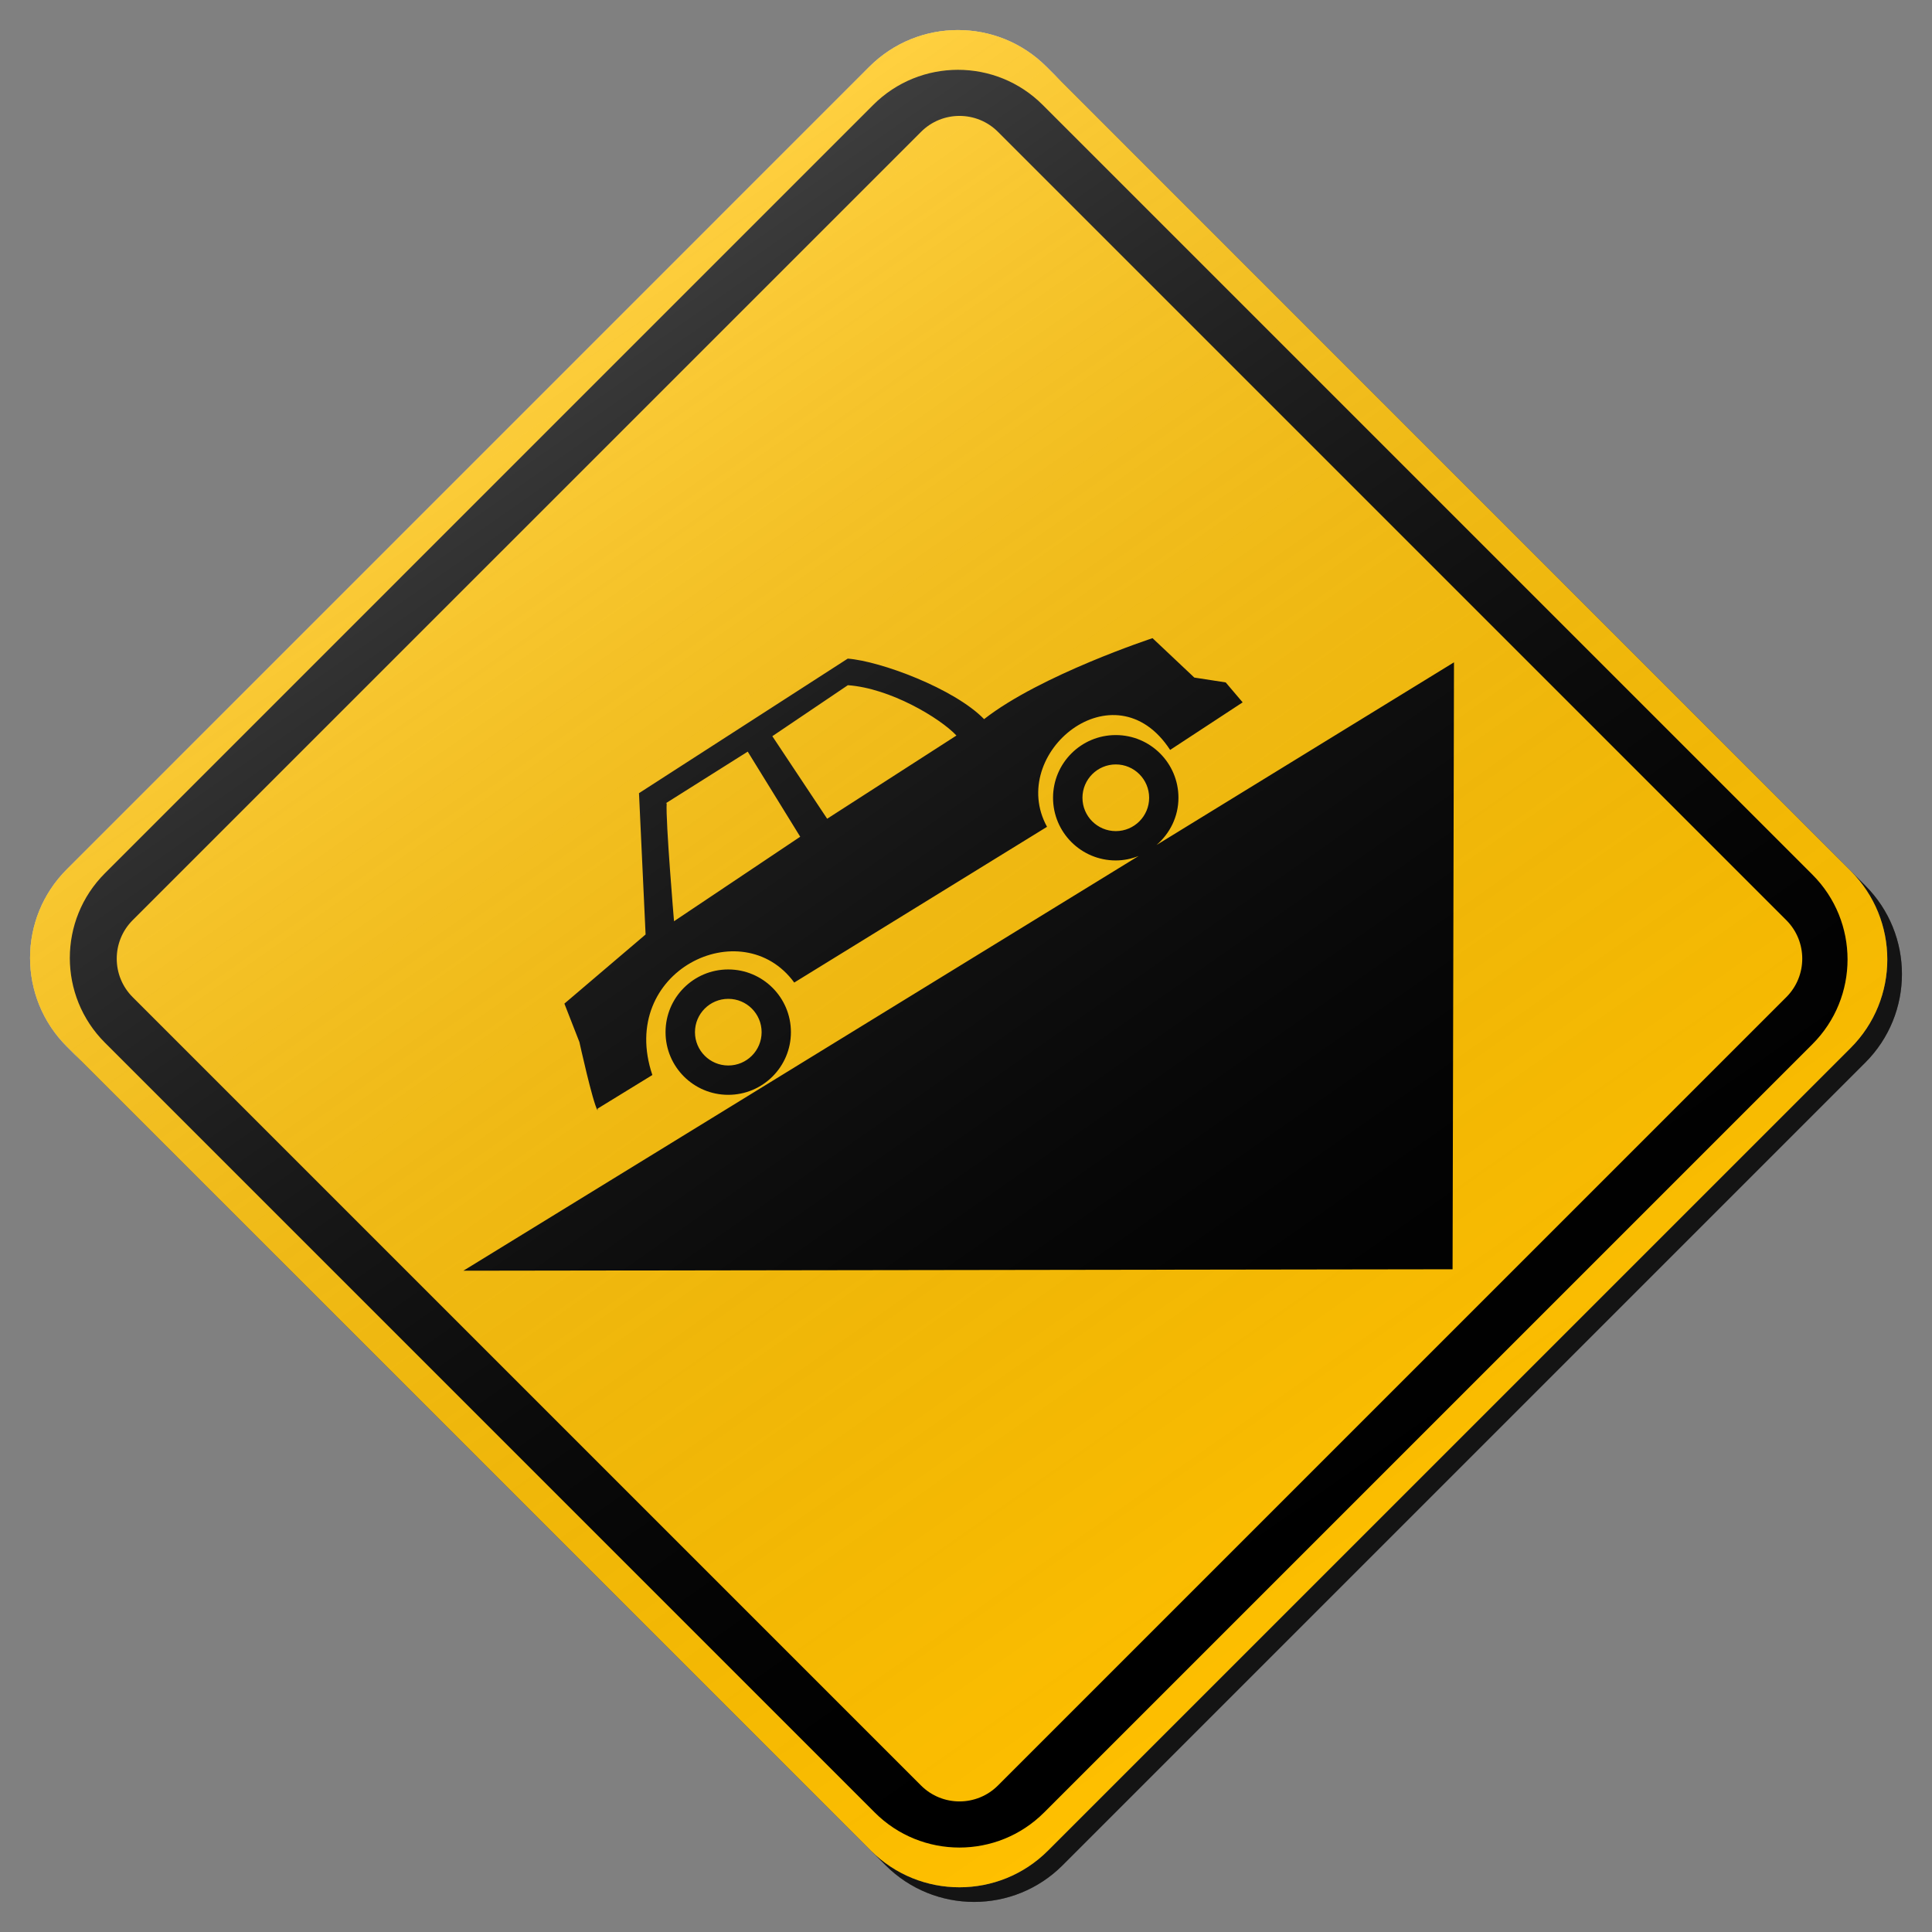 <?xml version="1.0" encoding="utf-8"?>
<!-- Generator: Adobe Illustrator 17.0.1, SVG Export Plug-In . SVG Version: 6.00 Build 0)  -->
<!DOCTYPE svg PUBLIC "-//W3C//DTD SVG 1.1//EN" "http://www.w3.org/Graphics/SVG/1.1/DTD/svg11.dtd">
<svg version="1.1" xmlns="http://www.w3.org/2000/svg" xmlns:xlink="http://www.w3.org/1999/xlink" x="0px" y="0px" width="132px"
	 height="132px" viewBox="0 0 132 132" enable-background="new 0 0 132 132" xml:space="preserve">
<rect x="0" y="0" width="132" height="132" fill="#808080" stroke="none"/>
<g id="disabled">
	<g>
		<defs>
			<path id="SVGID_1_" d="M72.496,5.558l54.946,54.946c3.339,3.339,3.339,8.756,0,12.095l-54.842,54.842
				c-3.339,3.339-8.755,3.339-12.095,0L5.56,72.496c-3.341-3.339-3.341-8.756,0-12.095L60.4,5.558
				C63.741,2.219,69.157,2.219,72.496,5.558L72.496,5.558z"/>
		</defs>
		<defs>
			<path id="SVGID_2_" d="M71.496,4.558l54.946,54.946c3.339,3.339,3.339,8.756,0,12.095l-54.842,54.842
				c-3.339,3.339-8.755,3.339-12.095,0L4.56,71.496c-3.341-3.339-3.341-8.756,0-12.095L59.4,4.558
				C62.741,1.219,68.157,1.219,71.496,4.558L71.496,4.558z"/>
		</defs>
		<linearGradient id="SVGID_3_" gradientUnits="userSpaceOnUse" x1="3.054" y1="66.5" x2="129.946" y2="66.5">
			<stop  offset="0" style="stop-color:#000000;stop-opacity:0.6"/>
			<stop  offset="1" style="stop-color:#000000;stop-opacity:0.6"/>
		</linearGradient>
		<use xlink:href="#SVGID_1_"  overflow="visible" fill-rule="evenodd" clip-rule="evenodd" fill="url(#SVGID_3_)"/>
		<use xlink:href="#SVGID_2_"  overflow="visible" fill="#BEBEBE"/>
		<clipPath id="SVGID_4_">
			<use xlink:href="#SVGID_1_"  overflow="visible"/>
		</clipPath>
		<clipPath id="SVGID_5_" clip-path="url(#SVGID_4_)">
			<use xlink:href="#SVGID_2_"  overflow="visible"/>
		</clipPath>
	</g>
	<g>
		<defs>
			<path id="SVGID_6_" d="M123.833,71.338l-52.494,52.494c-3.196,3.198-8.381,3.198-11.577,0L7.169,71.24
				c-3.198-3.196-3.198-8.381,0-11.577L59.661,7.168c3.198-3.198,8.381-3.198,11.579,0l52.593,52.593
				C127.029,62.959,127.029,68.142,123.833,71.338L123.833,71.338z M122.048,62.87L68.183,9.008c-1.45-1.452-3.804-1.452-5.254,0
				L9.063,62.87c-1.45,1.454-1.45,3.805,0,5.257l53.865,53.864c1.45,1.45,3.804,1.45,5.254,0l53.865-53.864
				C123.498,66.675,123.498,64.323,122.048,62.87L122.048,62.87z"/>
		</defs>
		<use xlink:href="#SVGID_6_"  overflow="visible" fill-rule="evenodd" clip-rule="evenodd"/>
		<clipPath id="SVGID_7_">
			<use xlink:href="#SVGID_6_"  overflow="visible"/>
		</clipPath>
	</g>
	<g>
		<defs>
			<path id="SVGID_8_" d="M71.536,56.49L54.265,67.131c-3.576-4.891-12.091-0.782-9.694,6.317l-3.744,2.298v0.121
				c-0.334-0.552-1.24-4.671-1.24-4.671l-1.026-2.626l5.548-4.724l-0.451-9.655l14.263-9.193c2.232,0.171,7.268,2.037,9.316,4.135
				c3.852-3.017,11.508-5.532,11.508-5.532l2.854,2.692l2.145,0.331l1.158,1.363l-4.955,3.25
				C76.157,45.42,68.78,51.467,71.536,56.49L71.536,56.49z M45.49,54.881h0.06c-0.084,1.135,0.501,8.06,0.501,8.06l8.622-5.773
				l-3.586-5.815L45.49,54.881L45.49,54.881z M57.928,46.815l-5.16,3.484l3.746,5.64l8.833-5.685
				C64.23,49.062,60.824,47.019,57.928,46.815L57.928,46.815z M45.472,70.519c0-2.365,1.917-4.283,4.283-4.283
				c2.366,0,4.283,1.919,4.283,4.283c0,2.366-1.917,4.283-4.283,4.283C47.389,74.803,45.472,72.885,45.472,70.519L45.472,70.519z
				 M52.036,70.521c0-1.258-1.019-2.277-2.277-2.277c-1.258,0-2.277,1.019-2.277,2.277c0,1.258,1.019,2.277,2.277,2.277
				C51.017,72.798,52.036,71.779,52.036,70.521L52.036,70.521z M76.232,58.788c-2.366,0-4.285-1.917-4.285-4.283
				c0-2.366,1.919-4.283,4.285-4.283c2.365,0,4.283,1.917,4.283,4.283c0,1.295-0.588,2.442-1.496,3.227l20.322-12.48l-0.097,41.469
				l-67.584,0.098l46.135-28.336C77.311,58.675,76.785,58.788,76.232,58.788L76.232,58.788z M76.236,52.228
				c-1.258,0-2.279,1.021-2.279,2.279c0,1.257,1.021,2.277,2.279,2.277c1.257,0,2.277-1.021,2.277-2.277
				C78.513,53.248,77.492,52.228,76.236,52.228L76.236,52.228z"/>
		</defs>
		<use xlink:href="#SVGID_8_"  overflow="visible" fill-rule="evenodd" clip-rule="evenodd"/>
		<clipPath id="SVGID_9_">
			<use xlink:href="#SVGID_8_"  overflow="visible"/>
		</clipPath>
	</g>
	<linearGradient id="SVGID_10_" gradientUnits="userSpaceOnUse" x1="96.215" y1="109.366" x2="34.785" y2="21.634">
		<stop  offset="0" style="stop-color:#000000;stop-opacity:0"/>
		<stop  offset="1" style="stop-color:#FFFFFF;stop-opacity:0.25"/>
	</linearGradient>
	<path fill-rule="evenodd" clip-rule="evenodd" fill="url(#SVGID_10_)" d="M71.496,4.558l54.946,54.946
		c3.339,3.339,3.339,8.756,0,12.095l-54.842,54.842c-3.339,3.339-8.755,3.339-12.095,0L4.56,71.496
		c-3.341-3.339-3.341-8.756,0-12.095L59.4,4.558C62.741,1.219,68.157,1.219,71.496,4.558L71.496,4.558z"/>
</g>
<g id="normal">
	<g>
		<defs>
			<path id="SVGID_11_" d="M72.496,5.558l54.946,54.946c3.339,3.339,3.339,8.756,0,12.095l-54.842,54.842
				c-3.339,3.339-8.755,3.339-12.095,0L5.56,72.496c-3.341-3.339-3.341-8.756,0-12.095L60.4,5.558
				C63.741,2.219,69.157,2.219,72.496,5.558L72.496,5.558z"/>
		</defs>
		<defs>
			<path id="SVGID_12_" d="M71.496,4.558l54.946,54.946c3.339,3.339,3.339,8.756,0,12.095l-54.842,54.842
				c-3.339,3.339-8.755,3.339-12.095,0L4.56,71.496c-3.341-3.339-3.341-8.756,0-12.095L59.4,4.558
				C62.741,1.219,68.157,1.219,71.496,4.558L71.496,4.558z"/>
		</defs>
		<linearGradient id="SVGID_13_" gradientUnits="userSpaceOnUse" x1="3.054" y1="66.5" x2="129.946" y2="66.5">
			<stop  offset="0" style="stop-color:#000000;stop-opacity:0.6"/>
			<stop  offset="1" style="stop-color:#000000;stop-opacity:0.6"/>
		</linearGradient>
		<use xlink:href="#SVGID_11_"  overflow="visible" fill-rule="evenodd" clip-rule="evenodd" fill="url(#SVGID_13_)"/>
		<use xlink:href="#SVGID_12_"  overflow="visible" fill="#FFC000"/>
		<clipPath id="SVGID_14_">
			<use xlink:href="#SVGID_11_"  overflow="visible"/>
		</clipPath>
		<clipPath id="SVGID_15_" clip-path="url(#SVGID_14_)">
			<use xlink:href="#SVGID_12_"  overflow="visible"/>
		</clipPath>
	</g>
	<g>
		<defs>
			<path id="SVGID_16_" d="M123.833,71.338l-52.494,52.494c-3.196,3.198-8.381,3.198-11.577,0L7.169,71.24
				c-3.198-3.196-3.198-8.381,0-11.577L59.661,7.168c3.198-3.198,8.381-3.198,11.579,0l52.593,52.593
				C127.029,62.959,127.029,68.142,123.833,71.338L123.833,71.338z M122.048,62.87L68.183,9.008c-1.45-1.452-3.804-1.452-5.254,0
				L9.063,62.87c-1.45,1.454-1.45,3.805,0,5.257l53.865,53.864c1.45,1.45,3.804,1.45,5.254,0l53.865-53.864
				C123.498,66.675,123.498,64.323,122.048,62.87L122.048,62.87z"/>
		</defs>
		<use xlink:href="#SVGID_16_"  overflow="visible" fill-rule="evenodd" clip-rule="evenodd"/>
		<clipPath id="SVGID_17_">
			<use xlink:href="#SVGID_16_"  overflow="visible"/>
		</clipPath>
	</g>
	<g>
		<defs>
			<path id="SVGID_18_" d="M71.536,56.49L54.265,67.131c-3.576-4.891-12.091-0.782-9.694,6.317l-3.744,2.298v0.121
				c-0.334-0.552-1.24-4.671-1.24-4.671l-1.026-2.626l5.548-4.724l-0.451-9.655l14.263-9.193c2.232,0.171,7.268,2.037,9.316,4.135
				c3.852-3.017,11.508-5.532,11.508-5.532l2.854,2.692l2.145,0.331l1.158,1.363l-4.955,3.25
				C76.157,45.42,68.78,51.467,71.536,56.49L71.536,56.49z M45.49,54.881h0.06c-0.084,1.135,0.501,8.06,0.501,8.06l8.622-5.773
				l-3.586-5.815L45.49,54.881L45.49,54.881z M57.928,46.815l-5.16,3.484l3.746,5.64l8.833-5.685
				C64.23,49.062,60.824,47.019,57.928,46.815L57.928,46.815z M45.472,70.519c0-2.365,1.917-4.283,4.283-4.283
				c2.366,0,4.283,1.919,4.283,4.283c0,2.366-1.917,4.283-4.283,4.283C47.389,74.803,45.472,72.885,45.472,70.519L45.472,70.519z
				 M52.036,70.521c0-1.258-1.019-2.277-2.277-2.277c-1.258,0-2.277,1.019-2.277,2.277c0,1.258,1.019,2.277,2.277,2.277
				C51.017,72.798,52.036,71.779,52.036,70.521L52.036,70.521z M76.232,58.788c-2.366,0-4.285-1.917-4.285-4.283
				c0-2.366,1.919-4.283,4.285-4.283c2.365,0,4.283,1.917,4.283,4.283c0,1.295-0.588,2.442-1.496,3.227l20.322-12.48l-0.097,41.469
				l-67.584,0.098l46.135-28.336C77.311,58.675,76.785,58.788,76.232,58.788L76.232,58.788z M76.236,52.228
				c-1.258,0-2.279,1.021-2.279,2.279c0,1.257,1.021,2.277,2.279,2.277c1.257,0,2.277-1.021,2.277-2.277
				C78.513,53.248,77.492,52.228,76.236,52.228L76.236,52.228z"/>
		</defs>
		<use xlink:href="#SVGID_18_"  overflow="visible" fill-rule="evenodd" clip-rule="evenodd"/>
		<clipPath id="SVGID_19_">
			<use xlink:href="#SVGID_18_"  overflow="visible"/>
		</clipPath>
	</g>
	<linearGradient id="SVGID_20_" gradientUnits="userSpaceOnUse" x1="96.215" y1="109.366" x2="34.785" y2="21.634">
		<stop  offset="0" style="stop-color:#000000;stop-opacity:0"/>
		<stop  offset="1" style="stop-color:#FFFFFF;stop-opacity:0.25"/>
	</linearGradient>
	<path fill-rule="evenodd" clip-rule="evenodd" fill="url(#SVGID_20_)" d="M71.496,4.558l54.946,54.946
		c3.339,3.339,3.339,8.756,0,12.095l-54.842,54.842c-3.339,3.339-8.755,3.339-12.095,0L4.56,71.496
		c-3.341-3.339-3.341-8.756,0-12.095L59.4,4.558C62.741,1.219,68.157,1.219,71.496,4.558L71.496,4.558z"/>
</g>
</svg>
